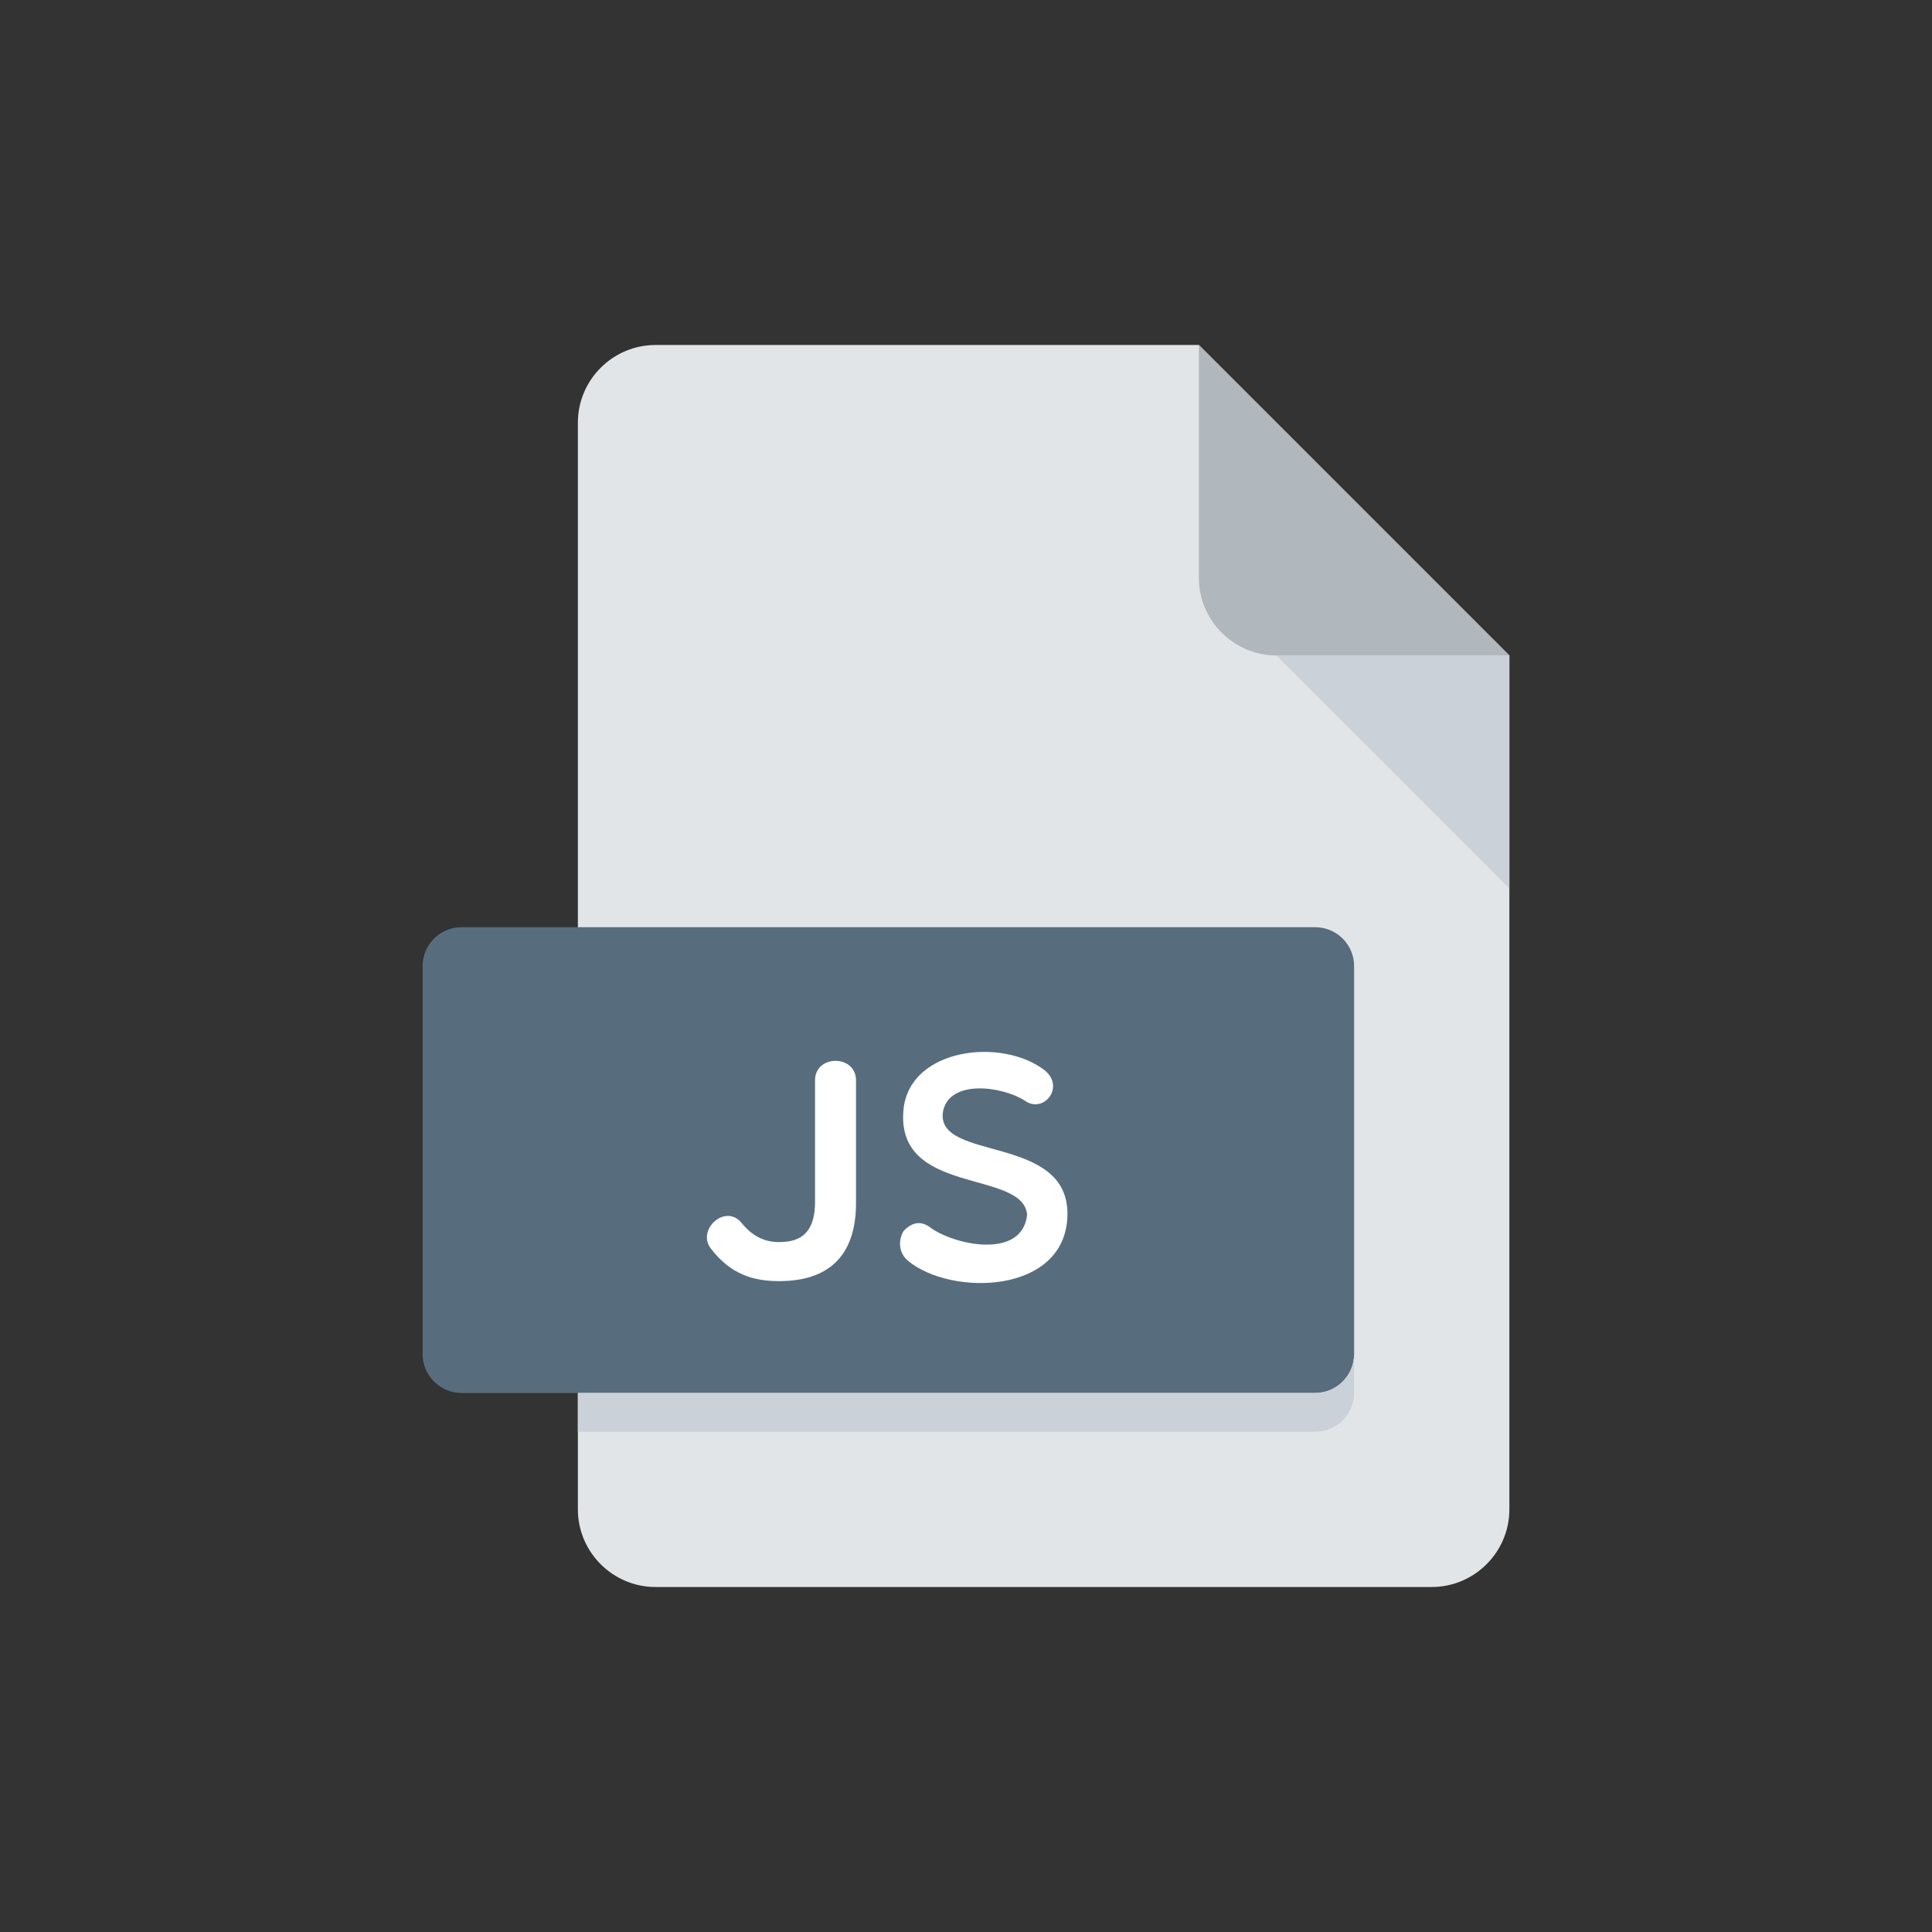 <svg width="28" height="28" viewBox="0 0 28 28" fill="none" xmlns="http://www.w3.org/2000/svg">
<rect x="0" y="0" width="28" height="28" fill="#333333" stroke="none"/>
<path d="M9.5 5C8.881 5 8.375 5.506 8.375 6.125V21.875C8.375 22.494 8.881 23 9.5 23H20.75C21.369 23 21.875 22.494 21.875 21.875V9.5L17.375 5H9.5Z" fill="#E2E5E7"/>
<path d="M18.5 9.5H21.875L17.375 5V8.375C17.375 8.994 17.881 9.5 18.5 9.5Z" fill="#B0B7BD"/>
<path d="M21.875 12.875L18.5 9.5H21.875V12.875Z" fill="#CAD1D8"/>
<path d="M19.625 19.625C19.625 19.934 19.372 20.188 19.062 20.188H6.688C6.378 20.188 6.125 19.934 6.125 19.625V14C6.125 13.691 6.378 13.438 6.688 13.438H19.062C19.372 13.438 19.625 13.691 19.625 14V19.625Z" fill="#576D7E"/>
<path d="M11.812 15.658C11.812 15.28 12.406 15.28 12.406 15.658V17.434C12.406 18.14 12.068 18.567 11.291 18.567C10.908 18.567 10.589 18.463 10.31 18.105C10.081 17.83 10.512 17.435 10.746 17.722C10.935 17.956 11.137 18.01 11.335 18C11.587 17.991 11.808 17.879 11.812 17.434V15.658H11.812Z" fill="white"/>
<path d="M13.096 16.062C13.2 15.19 14.517 15.033 15.138 15.51C15.444 15.757 15.12 16.148 14.85 15.95C14.517 15.739 13.761 15.64 13.667 16.107C13.545 16.845 15.502 16.423 15.47 17.619C15.439 18.761 13.784 18.788 13.163 18.275C13.014 18.154 13.019 17.957 13.1 17.835C13.217 17.718 13.347 17.678 13.5 17.803C13.869 18.055 14.818 18.244 14.886 17.605C14.827 16.94 12.957 17.34 13.096 16.062Z" fill="white"/>
<path d="M19.062 20.188H8.375V20.75H19.062C19.372 20.75 19.625 20.497 19.625 20.188V19.625C19.625 19.934 19.372 20.188 19.062 20.188Z" fill="#CAD1D8"/>
</svg>

